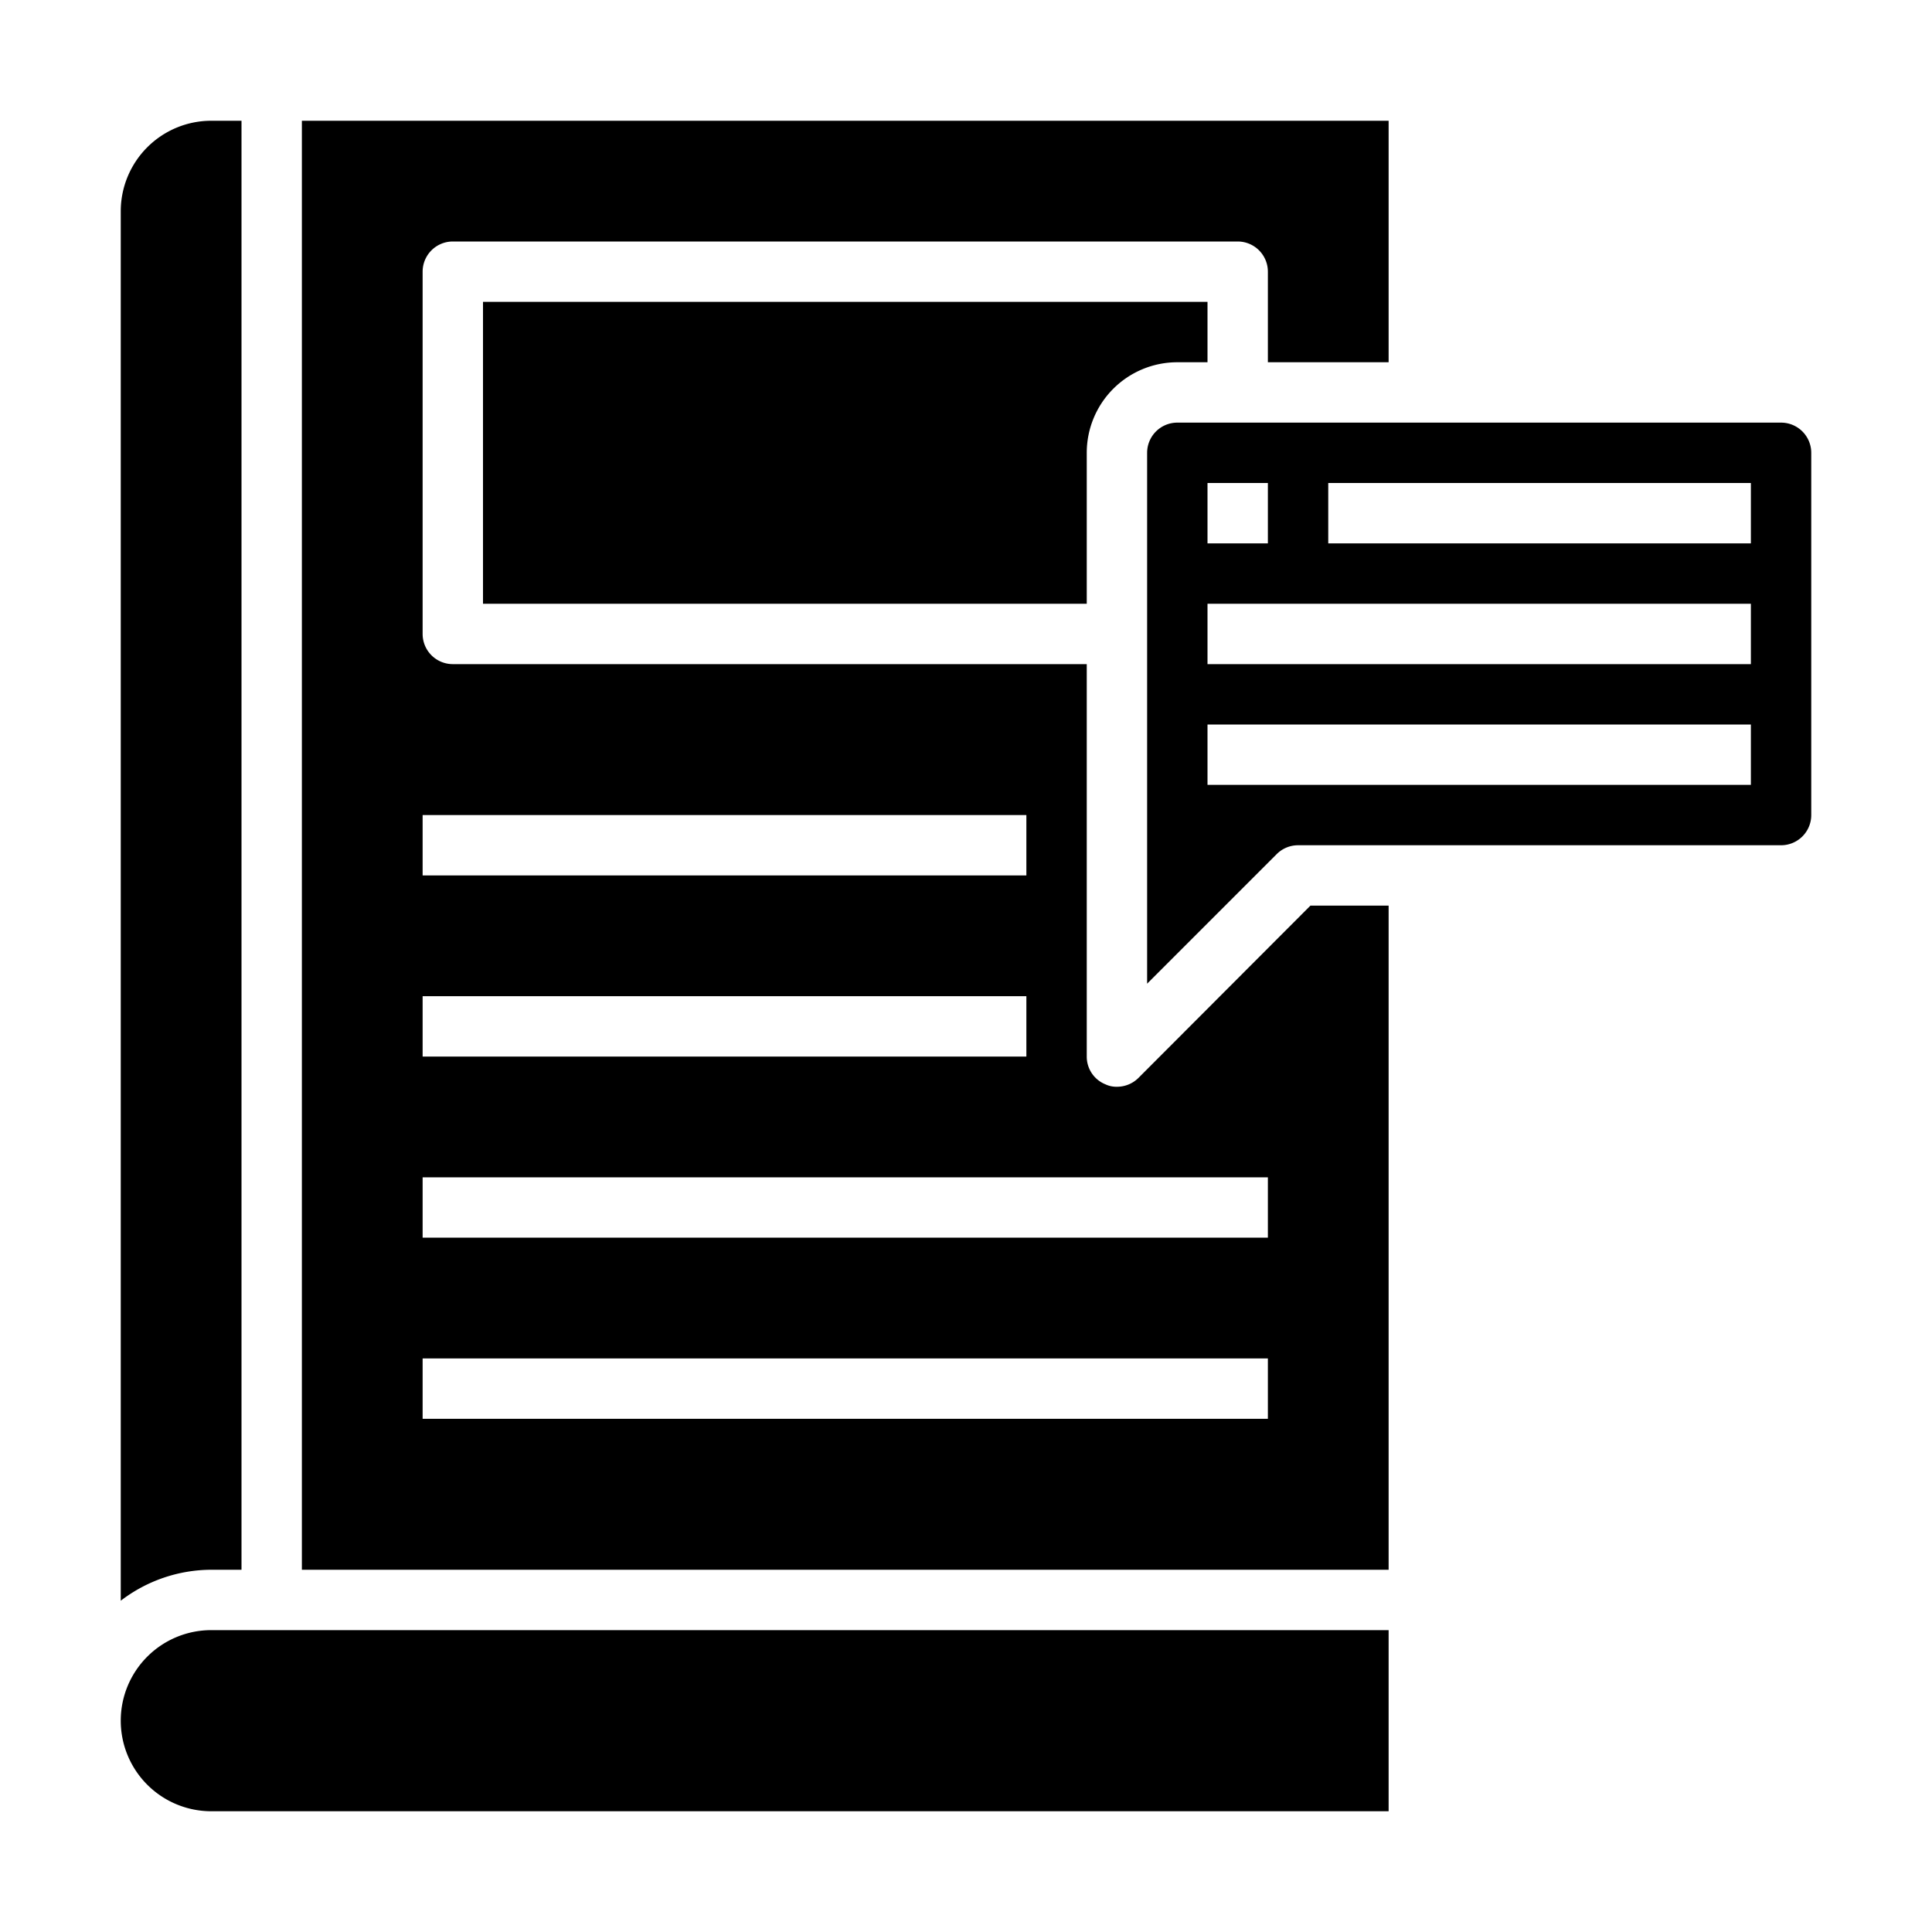 <svg xmlns="http://www.w3.org/2000/svg" viewBox="0 0 64 64" x="0px" y="0px"><g><path d="M4,7V53.026A4.948,4.948,0,0,1,7,52H8V4H7A3,3,0,0,0,4,7Z"></path><path d="M4,57a3,3,0,0,0,3,3H46V54H7A3,3,0,0,0,4,57Z"></path><path d="M40,12V10H16V20H36V15a3,3,0,0,1,3-3Z"></path><path d="M10,4V52H46V30H43.41l-5.7,5.71A1.007,1.007,0,0,1,37,36a.838.838,0,0,1-.38-.08A.987.987,0,0,1,36,35V22H15a1,1,0,0,1-1-1V9a1,1,0,0,1,1-1H41a1,1,0,0,1,1,1v3h4V4Zm4,29H34v2H14ZM42,47H14V45H42Zm0-8v2H14V39ZM34,27v2H14V27Z"></path><path d="M43,28H59a1,1,0,0,0,1-1V15a1,1,0,0,0-1-1H39a1,1,0,0,0-1,1V32.586l4.293-4.293A1,1,0,0,1,43,28Zm1-12H58v2H44Zm-4,0h2v2H40Zm0,4H58v2H40Zm0,4H58v2H40Z"></path></g></svg>